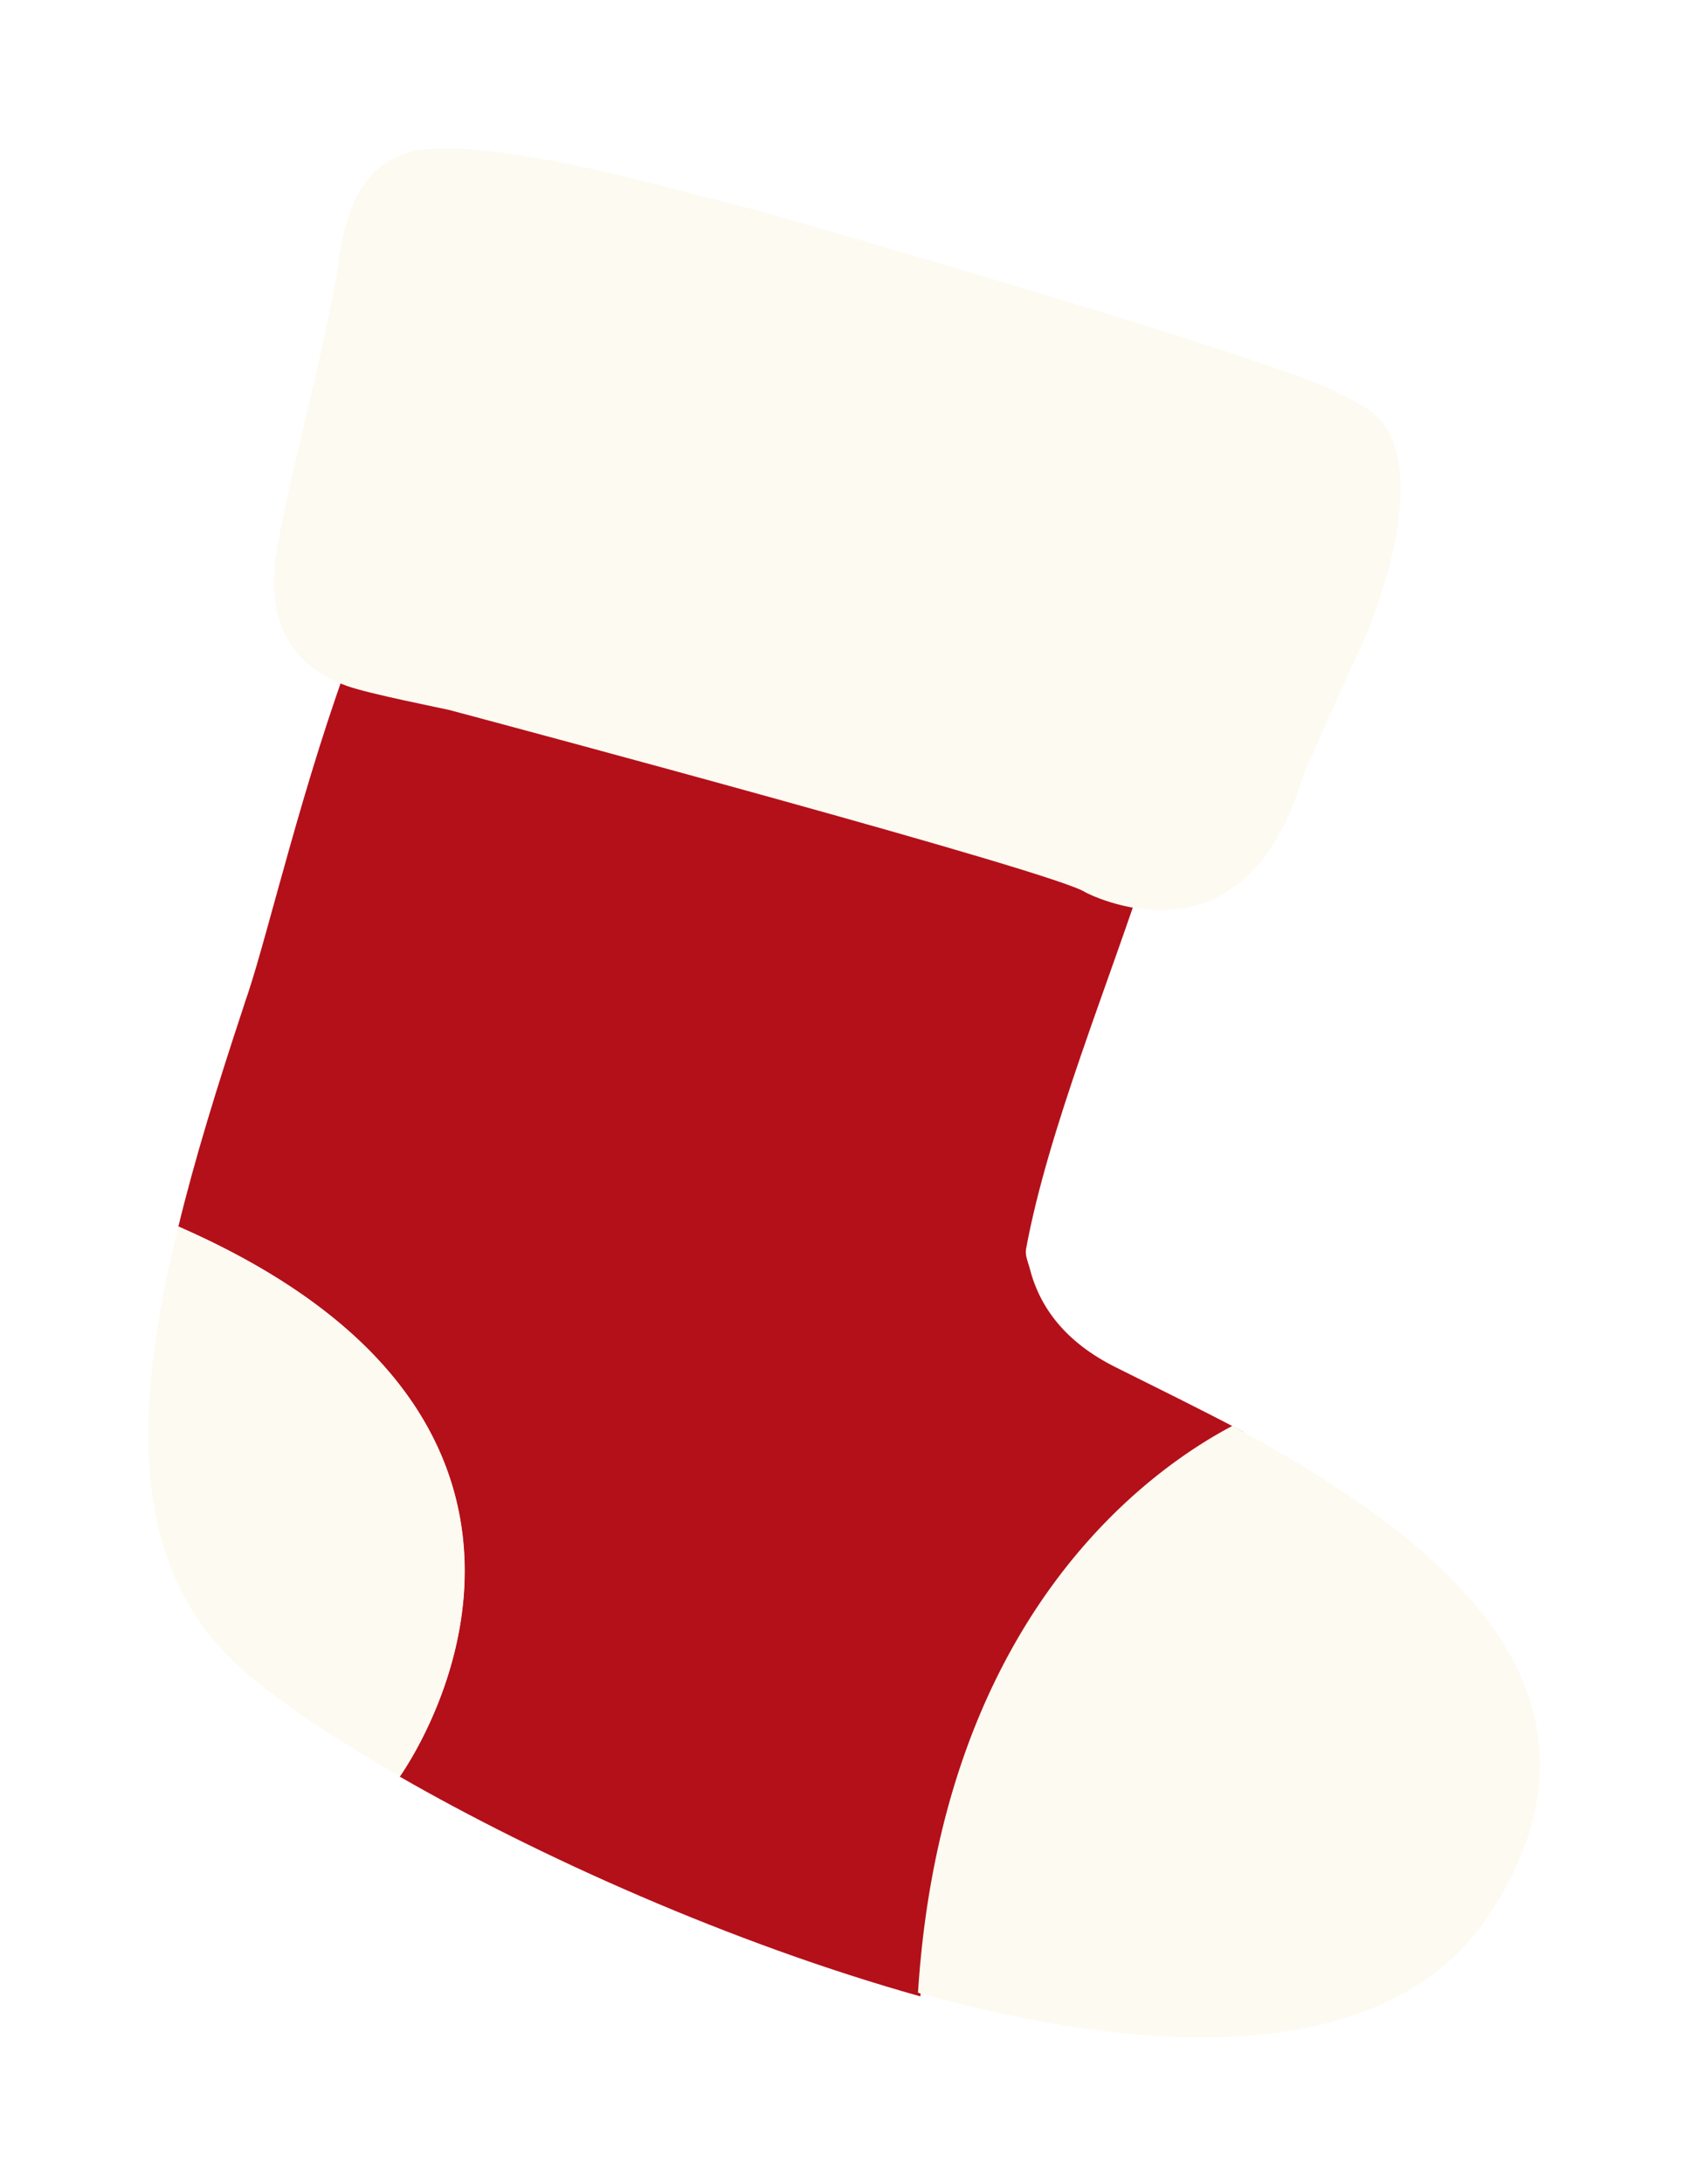<svg width="229" height="297" viewBox="0 0 229 297" fill="none" xmlns="http://www.w3.org/2000/svg" xmlns:xlink="http://www.w3.org/1999/xlink">
    <g filter="url(#9e15sup83a)">
        <path d="M27.849 132.011c.233-.722.466-1.466.722-2.165 5.688-17.164 19.186-82.704 40.47-76.863 62.078 17.028 66.344 14.593 81.893 22.644 16.97 8.773-10.514 56.474-16.505 88.996-.163.857.233 1.714.466 2.548 1.376 5.481 4.942 10.172 11.726 13.555 5.222 2.616 11.213 5.526 17.39 8.796-11.865 5.751-41.424 25.192-43.965 76.749-25.806-7.239-52.055-19.08-70.844-29.883 1.049-1.511 13.171-19.328 7.157-39.491-4.313-14.479-16.855-26.365-37.276-35.296 2.238-9.225 5.292-19.08 8.766-29.59z" id='background' fill="#B4101A" />
    </g>
    <g filter="url(#42w2kmnwvb)">
        <path d="M119.72 265.775c.513.136 1.002.293 1.515.406 32.147 8.751 63.454 9.157 76.695-11.75 18.766-29.635-7.156-49.911-32.1-63.894a492.143 492.143 0 0 0-3.31-1.849c-11.283 5.931-39.513 25.756-42.8 77.087z" fill="#FDFAF1"/>
    </g>
    <g filter="url(#9mi7x3mkic)">
        <path d="M19.084 161.578a198.571 198.571 0 0 0-.746 3.113c-5.735 25.011-5.082 44.678 9.954 57.578 4.452 3.835 11.236 8.435 19.558 13.307.466.271.91.519 1.375.789 1.05-1.511 13.172-19.328 7.157-39.491-4.336-14.479-16.877-26.365-37.298-35.296z" fill="#FDFAF1"/>
    </g>
    <g filter="url(#40iz43sjid)">
        <path fill-rule="evenodd" clip-rule="evenodd" d="M180.166 49.983c-1.958-1.082-3.939-2.187-6.061-3.022-11.632-4.6-47.812-15.426-76.019-23.478-.116-.022-14.616-3.744-14.733-3.789-2.05-.473-18.23-4.826-28.3-4.69-4.942.067-5.105.743-6.294 1.217-6.13 2.413-7.39 11.096-7.74 13.487-1.77 12.066-7.669 32.905-8.624 40.596-.304 2.504-2.285 13.442 9.604 17.772 2.984 1.083 13.218 3.09 13.917 3.27 9.58 2.55 82.896 22.171 86.602 24.809 0 0 20.981 11.187 29.21-14.659.209-.677.466-1.376.745-2.03 1.376-3.113 5.642-12.743 7.88-17.547.699-1.398 11.096-25.733-.187-31.935z" fill="#FDFAF1"/>
    </g>
    <defs>
        <filter id="9e15sup83a" x="4.82" y="38.352" width="183.829" height="252.556" filterUnits="userSpaceOnUse" color-interpolation-filters="sRGB">
            <feFlood flood-opacity="0" result="BackgroundImageFix"/>
            <feColorMatrix in="SourceAlpha" values="0 0 0 0 0 0 0 0 0 0 0 0 0 0 0 0 0 0 127 0" result="hardAlpha"/>
            <feOffset dx="5.187" dy="5.187"/>
            <feGaussianBlur stdDeviation="9.725"/>
            <feComposite in2="hardAlpha" operator="out"/>
            <feColorMatrix values="0 0 0 0 0 0 0 0 0 0 0 0 0 0 0 0 0 0 0.25 0"/>
            <feBlend in2="BackgroundImageFix" result="effect1_dropShadow_92_46"/>
            <feBlend in="SourceGraphic" in2="effect1_dropShadow_92_46" result="shape"/>
        </filter>
        <filter id="42w2kmnwvb" x="105.456" y="174.424" width="123.532" height="122.06" filterUnits="userSpaceOnUse" color-interpolation-filters="sRGB">
            <feFlood flood-opacity="0" result="BackgroundImageFix"/>
            <feColorMatrix in="SourceAlpha" values="0 0 0 0 0 0 0 0 0 0 0 0 0 0 0 0 0 0 127 0" result="hardAlpha"/>
            <feOffset dx="5.187" dy="5.187"/>
            <feGaussianBlur stdDeviation="9.725"/>
            <feComposite in2="hardAlpha" operator="out"/>
            <feColorMatrix values="0 0 0 0 0 0 0 0 0 0 0 0 0 0 0 0 0 0 0.25 0"/>
            <feBlend in2="BackgroundImageFix" result="effect1_dropShadow_92_46"/>
            <feBlend in="SourceGraphic" in2="effect1_dropShadow_92_46" result="shape"/>
        </filter>
        <filter id="9mi7x3mkic" x=".736" y="147.314" width="81.95" height="113.688" filterUnits="userSpaceOnUse" color-interpolation-filters="sRGB">
            <feFlood flood-opacity="0" result="BackgroundImageFix"/>
            <feColorMatrix in="SourceAlpha" values="0 0 0 0 0 0 0 0 0 0 0 0 0 0 0 0 0 0 127 0" result="hardAlpha"/>
            <feOffset dx="5.187" dy="5.187"/>
            <feGaussianBlur stdDeviation="9.725"/>
            <feComposite in2="hardAlpha" operator="out"/>
            <feColorMatrix values="0 0 0 0 0 0 0 0 0 0 0 0 0 0 0 0 0 0 0.25 0"/>
            <feBlend in2="BackgroundImageFix" result="effect1_dropShadow_92_46"/>
            <feBlend in="SourceGraphic" in2="effect1_dropShadow_92_46" result="shape"/>
        </filter>
        <filter id="40iz43sjid" x="17.823" y=".736" width="192.206" height="142.465" filterUnits="userSpaceOnUse" color-interpolation-filters="sRGB">
            <feFlood flood-opacity="0" result="BackgroundImageFix"/>
            <feColorMatrix in="SourceAlpha" values="0 0 0 0 0 0 0 0 0 0 0 0 0 0 0 0 0 0 127 0" result="hardAlpha"/>
            <feOffset dx="5.187" dy="5.187"/>
            <feGaussianBlur stdDeviation="9.725"/>
            <feComposite in2="hardAlpha" operator="out"/>
            <feColorMatrix values="0 0 0 0 0 0 0 0 0 0 0 0 0 0 0 0 0 0 0.25 0"/>
            <feBlend in2="BackgroundImageFix" result="effect1_dropShadow_92_46"/>
            <feBlend in="SourceGraphic" in2="effect1_dropShadow_92_46" result="shape"/>
        </filter>
    </defs>
</svg>
